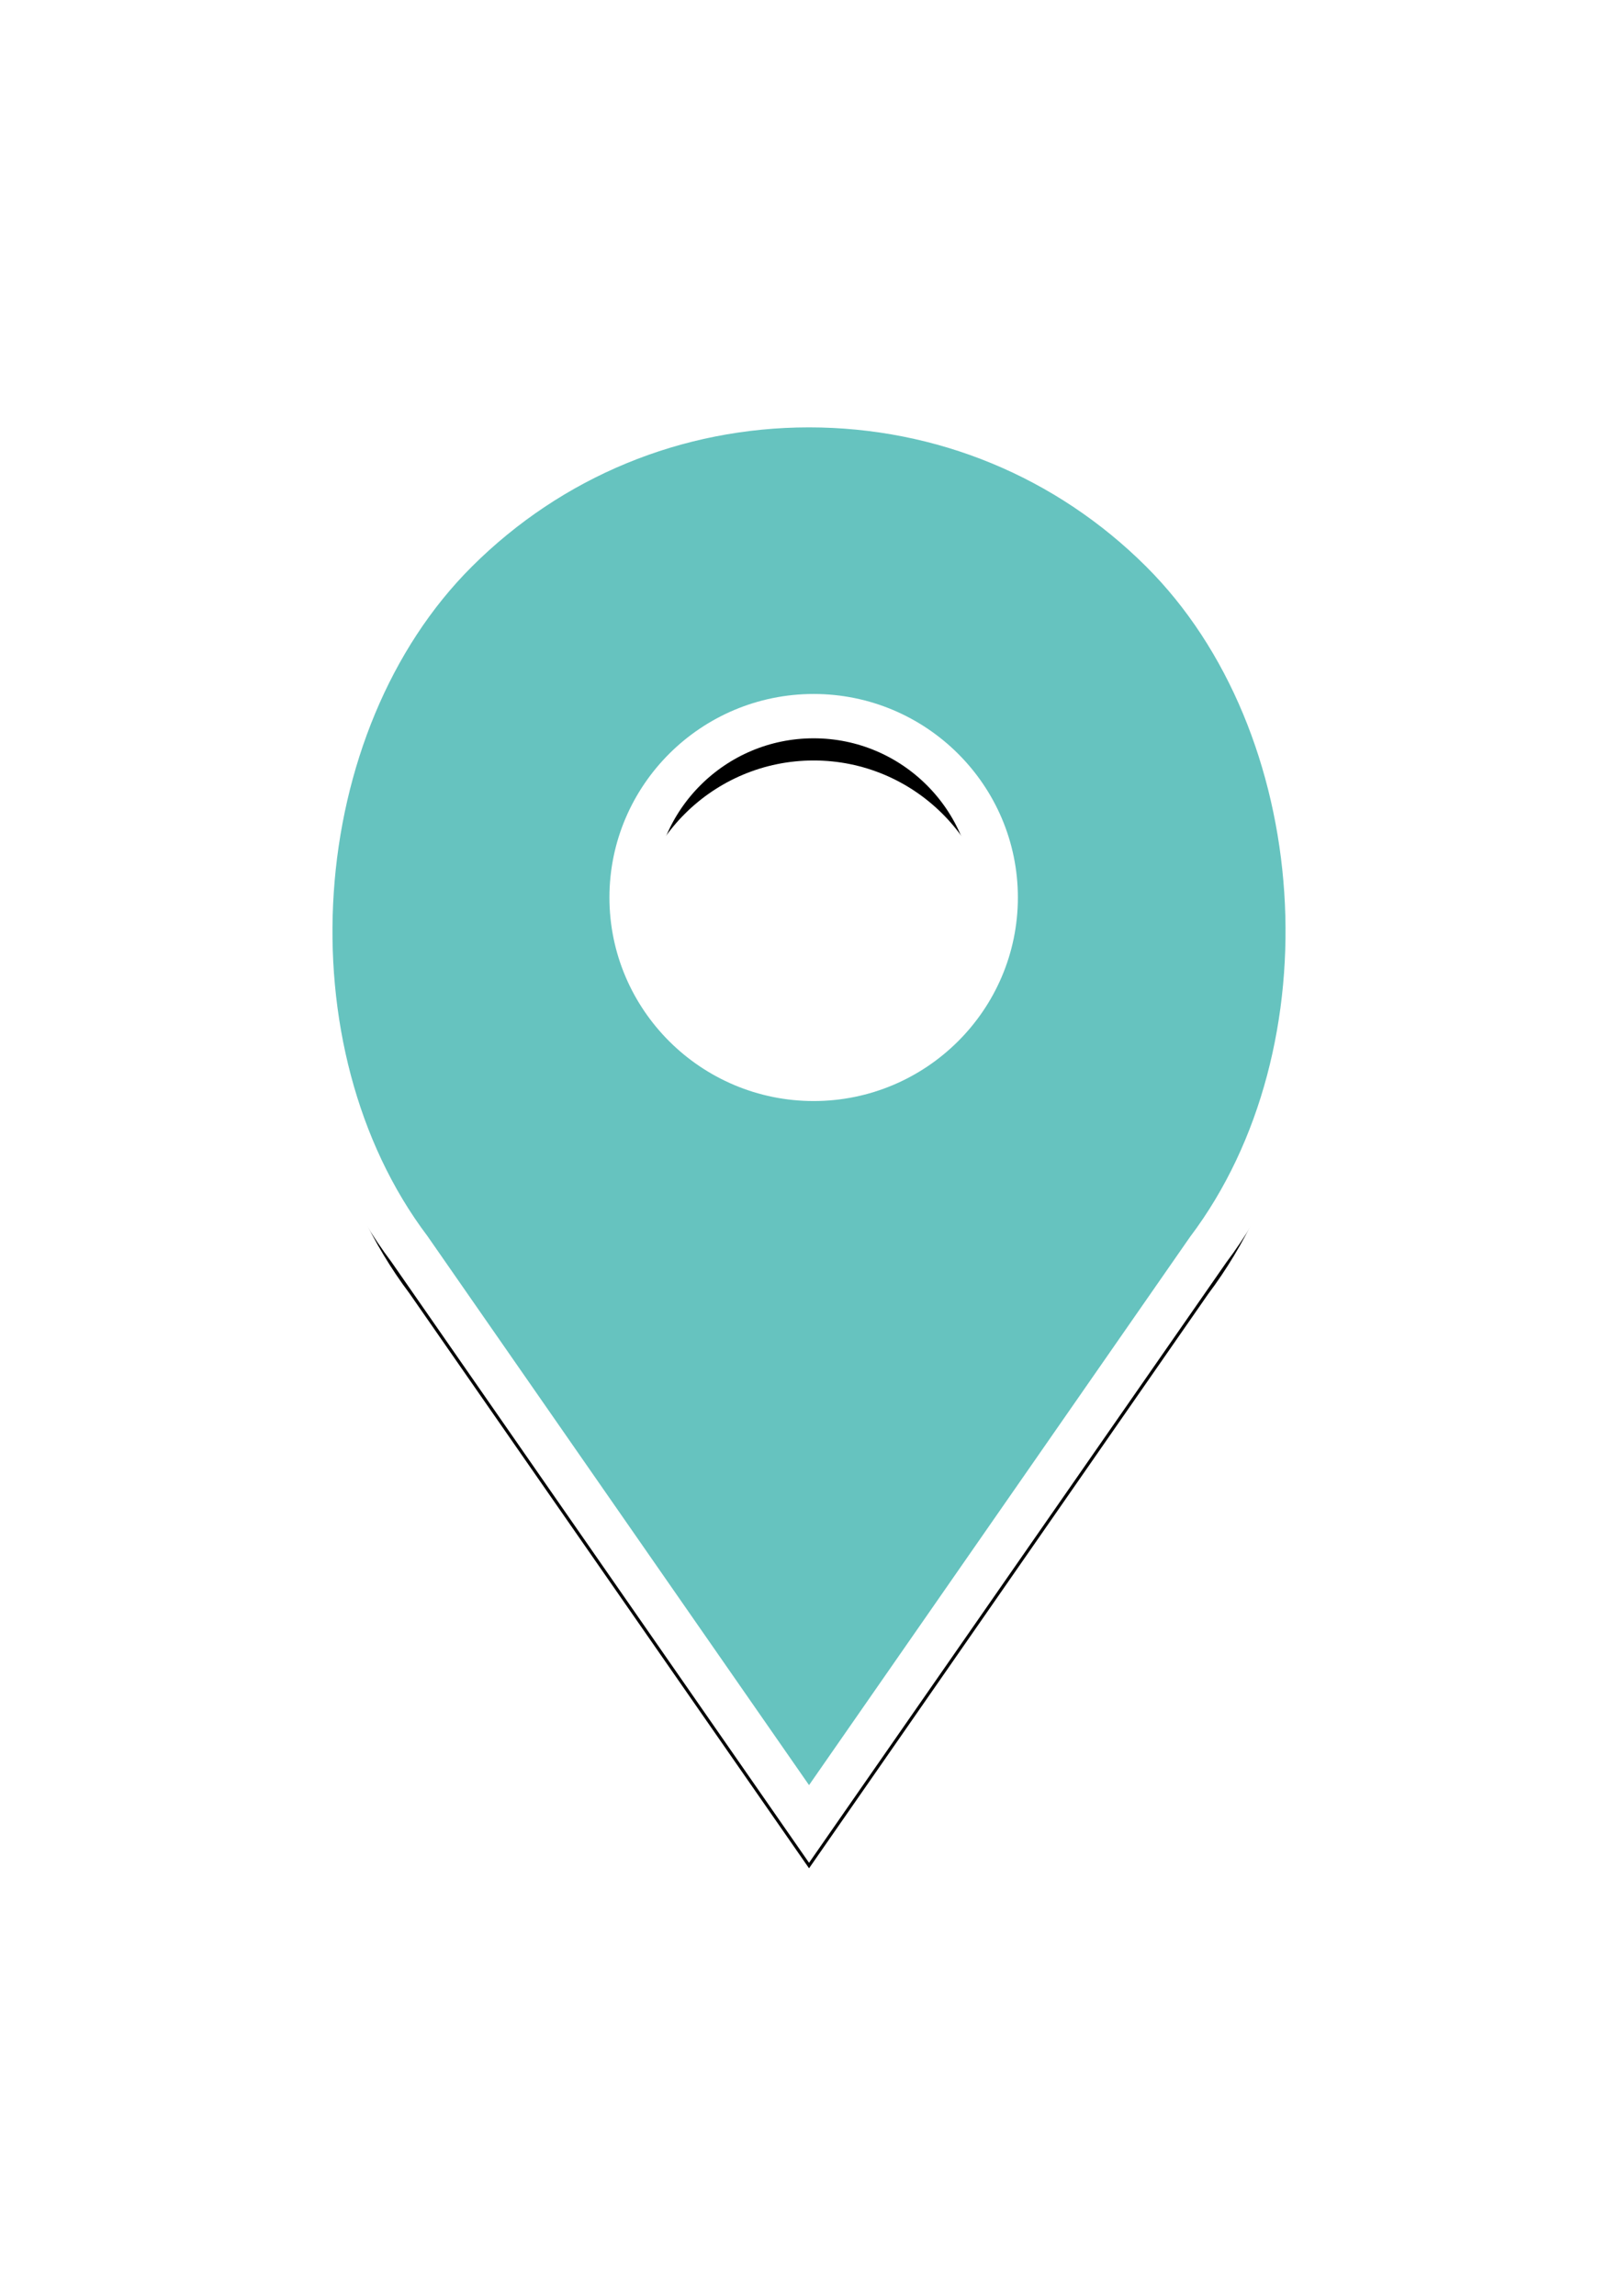 <?xml version="1.0" encoding="UTF-8"?>
<svg width="43px" height="61px" viewBox="0 0 73 91" version="1.1" xmlns="http://www.w3.org/2000/svg" xmlns:xlink="http://www.w3.org/1999/xlink">
    <!-- Generator: Sketch 49.1 (51147) - http://www.bohemiancoding.com/sketch -->
    <title>Shape Copy 5</title>
    <desc>Created with Sketch.</desc>
    <defs>
        <path d="M299.413,607.565 C295.163,603.332 289.512,601 283.502,601 C277.491,601 271.841,603.332 267.591,607.565 C259.726,615.398 258.749,630.137 265.475,639.067 L283.502,665 L301.503,639.103 C308.256,630.137 307.278,615.398 299.413,607.565 Z M283.71,631.389 C279.182,631.389 275.496,627.718 275.496,623.207 C275.496,618.697 279.182,615.026 283.71,615.026 C288.238,615.026 291.924,618.697 291.924,623.207 C291.924,627.718 288.238,631.389 283.71,631.389 Z" id="path-1"></path>
        <filter x="-47.8%" y="-30.5%" width="195.6%" height="167.2%" filterUnits="objectBoundingBox" id="filter-2">
            <feMorphology radius="1" operator="dilate" in="SourceAlpha" result="shadowSpreadOuter1"></feMorphology>
            <feOffset dx="0" dy="2" in="shadowSpreadOuter1" result="shadowOffsetOuter1"></feOffset>
            <feGaussianBlur stdDeviation="6.5" in="shadowOffsetOuter1" result="shadowBlurOuter1"></feGaussianBlur>
            <feComposite in="shadowBlurOuter1" in2="SourceAlpha" operator="out" result="shadowBlurOuter1"></feComposite>
            <feColorMatrix values="0 0 0 0 0   0 0 0 0 0   0 0 0 0 0  0 0 0 0.199 0" type="matrix" in="shadowBlurOuter1"></feColorMatrix>
        </filter>
    </defs>
    <g id="//Booking-A-Property" stroke="none" stroke-width="1" fill="none" fill-rule="evenodd">
        <g id="Listings" transform="translate(-247, -589)" fill-rule="nonzero">
            <g id="Shape-Copy-5">
                <use fill="black" fill-opacity="1" filter="url(#filter-2)" xlink:href="#path-1"></use>
                <use stroke="#FFFFFF" stroke-width="2" fill="#66C3BF" fill-rule="evenodd" xlink:href="#path-1"></use>
            </g>
        </g>
    </g>
</svg>